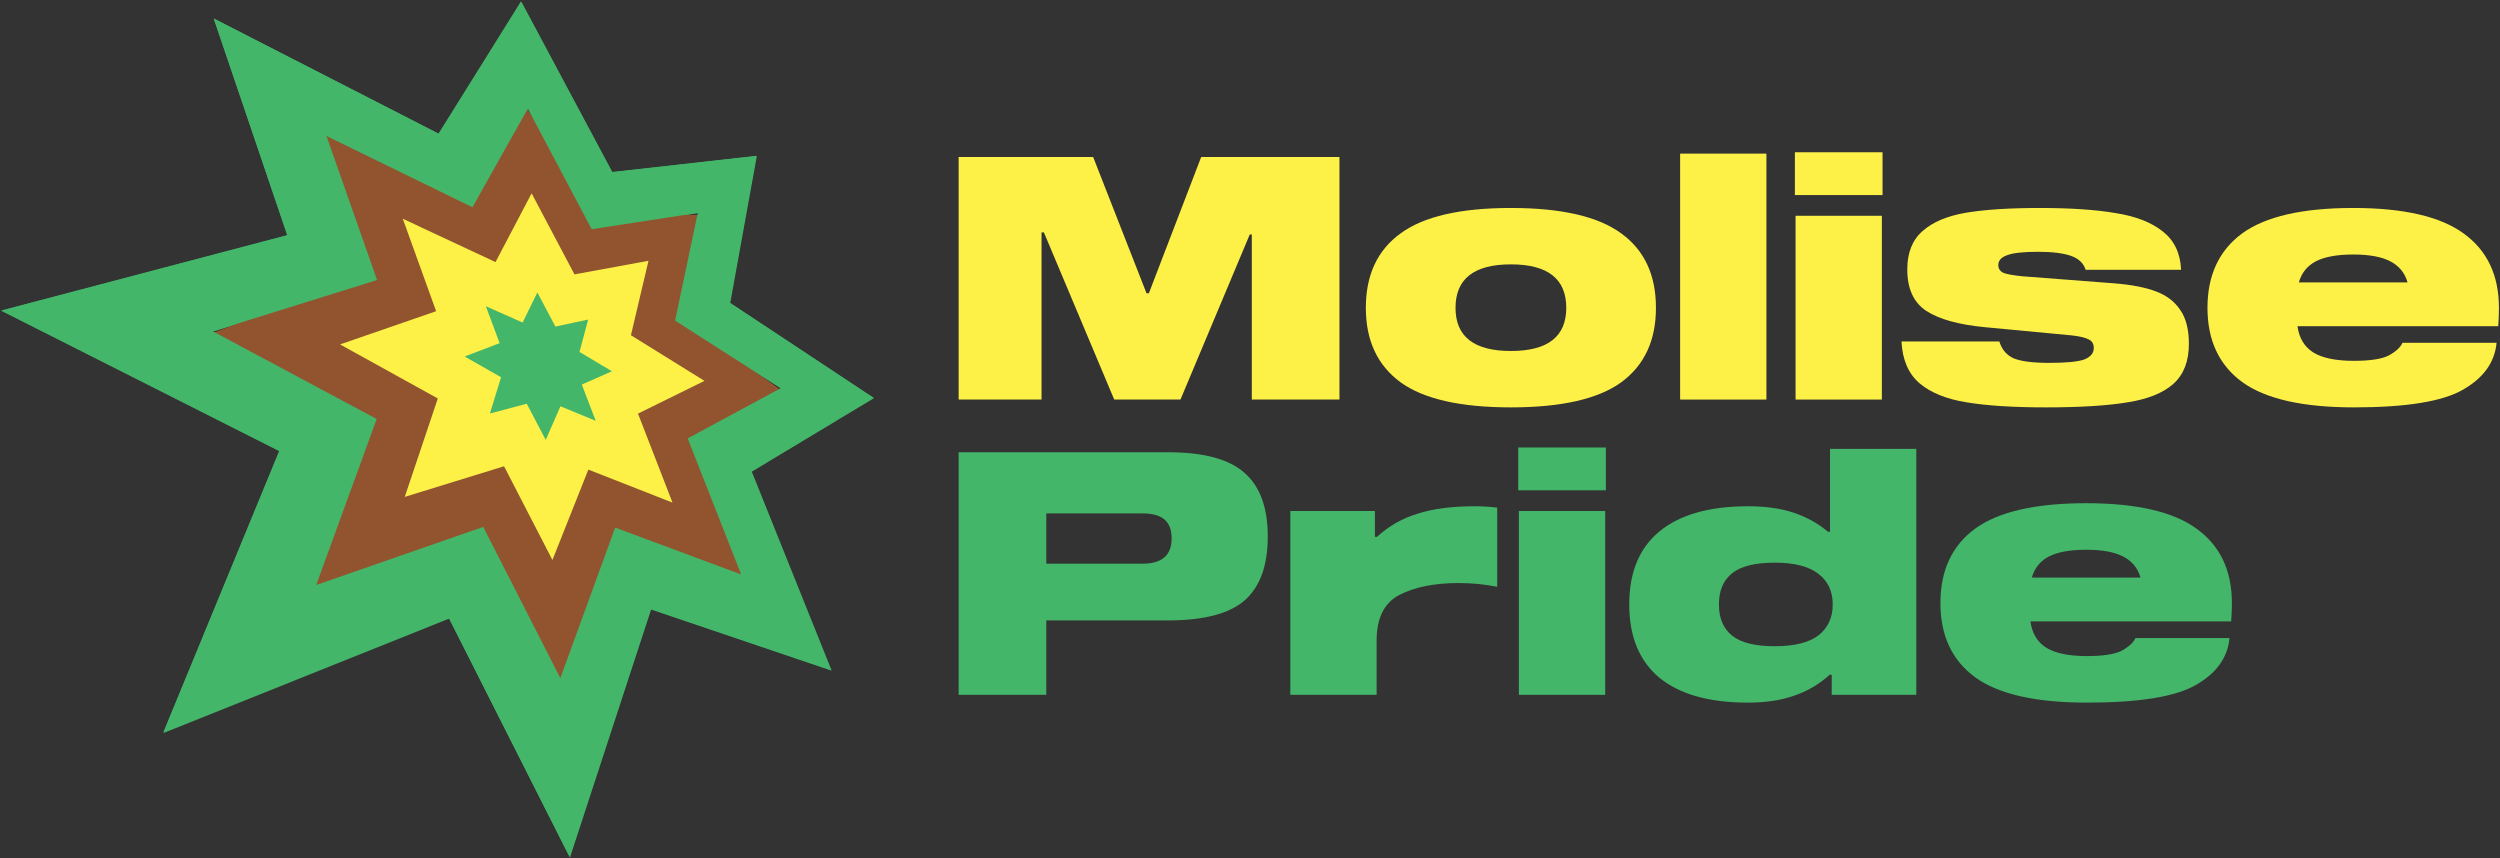 <svg width="1081" height="371" viewBox="0 0 1081 371" fill="none" xmlns="http://www.w3.org/2000/svg">
<rect x="0" y="0" width="1081" height="371" fill="#333333" stroke="none"/>
<path d="M579.177 172.772H541.28V101.384H540.399L510.434 172.772H481.79L451.385 100.503H450.356V172.772H414.516V67.894H472.683L495.745 126.796H496.773L519.394 67.894H579.177V172.772Z" fill="#FDF148"/>
<path d="M653.312 89.927C675.15 89.927 691.062 93.599 701.051 100.943C711.039 108.19 716.033 118.913 716.033 133.112C716.033 147.213 711.039 157.936 701.051 165.28C691.062 172.527 675.15 176.15 653.312 176.15C631.475 176.15 615.562 172.527 605.574 165.28C595.585 157.936 590.591 147.213 590.591 133.112C590.591 118.913 595.585 108.19 605.574 100.943C615.562 93.599 631.475 89.927 653.312 89.927ZM653.312 151.767C669.274 151.767 677.255 145.548 677.255 133.112C677.255 120.577 669.274 114.31 653.312 114.31C637.35 114.31 629.369 120.577 629.369 133.112C629.369 145.548 637.35 151.767 653.312 151.767Z" fill="#FDF148"/>
<path d="M726.486 66.425H763.795V172.772H726.486V66.425Z" fill="#FDF148"/>
<path d="M776.405 93.305H813.714V172.772H776.405V93.305ZM776.111 65.837H814.008V84.345H776.111V65.837Z" fill="#FDF148"/>
<path d="M901.824 116.66C900.943 113.821 898.837 111.813 895.508 110.638C892.178 109.463 887.429 108.875 881.26 108.875C874.895 108.875 870.439 109.365 867.893 110.344C865.347 111.226 864.074 112.646 864.074 114.604C864.074 116.171 864.808 117.297 866.277 117.982C867.746 118.57 870.439 119.06 874.356 119.451L914.456 122.536C921.801 123.124 927.774 124.299 932.377 126.061C936.979 127.824 940.456 130.517 942.806 134.14C945.254 137.665 946.478 142.513 946.478 148.682C946.478 156.222 944.226 162 939.721 166.015C935.315 169.932 928.754 172.576 920.038 173.947C911.323 175.416 899.523 176.15 884.638 176.15C870.439 176.15 858.982 175.416 850.266 173.947C841.649 172.576 834.892 169.834 829.996 165.721C825.197 161.608 822.602 155.586 822.211 147.654H864.514C865.592 151.179 867.697 153.627 870.831 154.998C874.062 156.271 879.154 156.908 886.107 156.908C893.451 156.908 898.495 156.418 901.237 155.439C903.978 154.362 905.349 152.697 905.349 150.445C905.349 148.682 904.615 147.458 903.146 146.773C901.775 145.989 899.278 145.402 895.655 145.01L858.345 141.485C846.986 140.407 838.515 138.057 832.934 134.434C827.45 130.811 824.708 124.837 824.708 116.514C824.708 109.267 826.911 103.734 831.318 99.915C835.724 95.998 841.992 93.354 850.119 91.983C858.345 90.612 868.97 89.927 881.994 89.927C895.214 89.927 906.133 90.661 914.75 92.13C923.466 93.501 930.271 96.145 935.168 100.062C940.162 103.979 942.806 109.512 943.1 116.66H901.824Z" fill="#FDF148"/>
<path d="M1080.54 133.112C1080.54 135.462 1080.44 138.106 1080.25 141.044H993.438C994.123 146.136 996.375 149.906 1000.19 152.354C1004.11 154.802 1009.99 156.027 1017.82 156.027C1024.87 156.027 1029.91 155.243 1032.95 153.676C1035.99 152.012 1037.94 150.2 1038.83 148.241H1079.51C1078.73 156.663 1073.88 163.42 1064.97 168.512C1056.16 173.604 1040.44 176.15 1017.82 176.15C995.788 176.15 979.728 172.527 969.642 165.28C959.555 157.936 954.512 147.213 954.512 133.112C954.512 119.011 959.506 108.288 969.495 100.943C979.581 93.599 995.592 89.927 1017.53 89.927C1039.27 89.927 1055.18 93.599 1065.27 100.943C1075.45 108.288 1080.54 119.011 1080.54 133.112ZM1017.53 110.051C1010.57 110.051 1005.19 111.03 1001.37 112.988C997.648 114.947 995.2 117.982 994.025 122.095H1041.03C1039.85 117.982 1037.36 114.947 1033.54 112.988C1029.82 111.03 1024.48 110.051 1017.53 110.051Z" fill="#FDF148"/>
<path d="M505.146 195.557C520.52 195.557 531.537 198.543 538.195 204.517C544.854 210.392 548.184 219.548 548.184 231.985C548.184 244.519 544.854 253.724 538.195 259.6C531.537 265.377 520.52 268.266 505.146 268.266H452.413V300.435H414.516V195.557H505.146ZM493.982 243.736C502.404 243.736 506.615 240.113 506.615 232.866C506.615 229.145 505.586 226.403 503.53 224.641C501.473 222.878 498.291 221.997 493.982 221.997H452.413V243.736H493.982Z" fill="#43B66A"/>
<path d="M594.512 220.968V232.132H595.394C600.388 227.529 606.214 224.2 612.873 222.143C619.532 219.989 627.758 218.912 637.55 218.912C640.978 218.912 644.258 219.108 647.392 219.499V253.724C642.006 252.647 636.424 252.109 630.647 252.109C620.267 252.109 611.747 253.822 605.088 257.25C598.527 260.677 595.247 267.238 595.247 276.933V300.435H557.937V220.968H594.512Z" fill="#43B66A"/>
<path d="M656.771 220.968H694.081V300.435H656.771V220.968ZM656.477 193.5H694.374V212.008H656.477V193.5Z" fill="#43B66A"/>
<path d="M791.298 229.928V194.088H828.607V300.435H792.032V291.768H791.151C786.744 295.783 781.701 298.77 776.021 300.729C770.342 302.785 763.585 303.813 755.751 303.813C739.103 303.813 726.373 300.239 717.56 293.09C708.844 285.844 704.487 275.268 704.487 261.363C704.487 247.457 708.844 236.93 717.56 229.782C726.373 222.535 739.103 218.912 755.751 218.912C763.487 218.912 770.097 219.842 775.581 221.703C781.162 223.563 786.108 226.305 790.416 229.928H791.298ZM767.355 279.43C775.874 279.43 782.191 277.863 786.303 274.729C790.416 271.498 792.473 267.042 792.473 261.363C792.473 255.683 790.416 251.276 786.303 248.143C782.191 244.911 775.874 243.295 767.355 243.295C758.933 243.295 752.813 244.813 748.994 247.849C745.175 250.885 743.265 255.389 743.265 261.363C743.265 267.336 745.175 271.841 748.994 274.876C752.813 277.912 758.933 279.43 767.355 279.43Z" fill="#43B66A"/>
<path d="M965.069 260.775C965.069 263.125 964.971 265.769 964.775 268.707H877.964C878.649 273.799 880.902 277.569 884.721 280.017C888.638 282.465 894.513 283.69 902.347 283.69C909.398 283.69 914.441 282.906 917.477 281.339C920.513 279.675 922.471 277.863 923.352 275.904H964.04C963.257 284.326 958.41 291.083 949.498 296.175C940.685 301.267 924.968 303.813 902.347 303.813C880.314 303.813 864.254 300.19 854.168 292.944C844.082 285.599 839.039 274.876 839.039 260.775C839.039 246.674 844.033 235.951 854.021 228.606C864.107 221.262 880.118 217.59 902.054 217.59C923.793 217.59 939.706 221.262 949.792 228.606C959.976 235.951 965.069 246.674 965.069 260.775ZM902.054 237.714C895.101 237.714 889.715 238.693 885.896 240.651C882.175 242.61 879.727 245.646 878.551 249.758H925.556C924.381 245.646 921.884 242.61 918.064 240.651C914.343 238.693 909.006 237.714 902.054 237.714Z" fill="#43B66A"/>
<path d="M225.613 136.49L234.016 123.563L244.848 139.26H261.095L257.92 155.141L273.98 166.591L261.095 174.716L270.806 198.538L247.462 191.521L239.432 219.405L225.613 191.521L197.04 202.97L208.992 172.5L185.275 157.727L207.125 149.416L204.137 127.256L225.613 136.49Z" fill="#43B66A"/>
<path fill-rule="evenodd" clip-rule="evenodd" d="M194.234 267.472L70.661 316.962L120.843 195.109L0.54 134.376L124.284 101.767L92.465 8.023L189.763 57.857L225.415 0.693L264.815 74.454L327.262 67.442L315.764 131.016L377.93 172.145L325.073 203.957L359.627 290.01L281.543 263.56L246.452 370.793L194.243 267.481L194.234 267.472ZM209.122 228.053L136.83 253.212L163.011 181.352L92.056 143.391L163.173 121.205L141.267 58.846L204.455 89.703L228.43 47.016L256.068 99.204L301.992 92.132L292.18 138.774L337.874 168.031L297.623 189.756L320.755 248.63L266.237 228.363L242.509 293.503L209.114 228.053H209.122Z" fill="#43B66A"/>
<path fill-rule="evenodd" clip-rule="evenodd" d="M218.16 201.802L175.191 215.064L189.5 172.461L147.187 149.069L188.776 134.692L174.339 94.677L214.472 113.436L230.1 83.677L248.651 118.748L280.683 112.867L273.086 145.098L304.914 164.845L276.144 179.021L291.074 217.536L254.655 203.259L239.111 242.386L218.16 201.793V201.802ZM227.997 174.74L212.044 178.971L216.874 163.27L201.117 154.297L216.252 148.524L210.298 132.547L226.208 139.593L232.587 126.582L240.415 141.344L254.578 138.295L250.831 152.32L264.867 160.69L251.827 166.437L257.857 182.155L242.578 175.854L236.207 190.39L227.988 174.732L227.997 174.74Z" fill="#FDF148"/>
<path d="M201.092 84.509L226.618 45.209L259.516 92.931H308.865L299.222 141.214L348.003 176.023L308.865 200.726L338.361 273.151L267.458 251.817L243.067 336.594L201.092 251.817L114.307 286.626L150.61 193.989L78.572 149.074L144.937 123.81L135.862 56.438L201.092 84.509Z" fill="#92542F"/>
<path d="M221.396 126.904L230.991 112.131L243.358 130.07H261.908L258.283 148.22L276.62 161.305L261.908 170.591L272.995 197.815L246.343 189.796L237.174 221.664L221.396 189.796L188.773 202.881L202.419 168.058L175.34 151.174L200.287 141.677L196.875 116.352L221.396 126.904Z" fill="#43B66A"/>
<path fill-rule="evenodd" clip-rule="evenodd" d="M194.07 267.211L70.618 316.653L120.751 194.919L0.566 134.245L124.189 101.669L92.4 8.016L189.603 57.801L225.221 0.693L264.582 74.382L326.968 67.377L315.481 130.888L377.586 171.977L324.781 203.758L359.301 289.726L281.293 263.302L246.237 370.43L194.079 267.219L194.07 267.211ZM208.944 227.83L136.722 252.965L162.878 181.176L91.992 143.251L163.039 121.087L141.155 58.789L204.281 89.616L228.233 46.97L255.844 99.107L301.722 92.043L291.92 138.639L337.57 167.867L297.357 189.571L320.467 248.387L266.003 228.14L242.298 293.217L208.935 227.83H208.944Z" fill="#43B66A"/>
<path fill-rule="evenodd" clip-rule="evenodd" d="M217.942 201.608L175.015 214.858L189.31 172.296L147.039 148.927L188.587 134.564L174.165 94.589L214.257 113.329L229.871 83.599L248.403 118.636L280.404 112.76L272.814 144.959L304.611 164.688L275.869 178.85L290.785 217.327L254.402 203.064L238.873 242.152L217.942 201.599V201.608ZM227.769 174.573L211.833 178.799L216.657 163.114L200.916 154.15L216.036 148.383L210.088 132.421L225.982 139.46L232.355 126.462L240.175 141.21L254.325 138.163L250.581 152.174L264.603 160.536L251.577 166.278L257.601 181.98L242.336 175.686L235.972 190.208L227.761 174.564L227.769 174.573Z" fill="#FDF148"/>
</svg>
